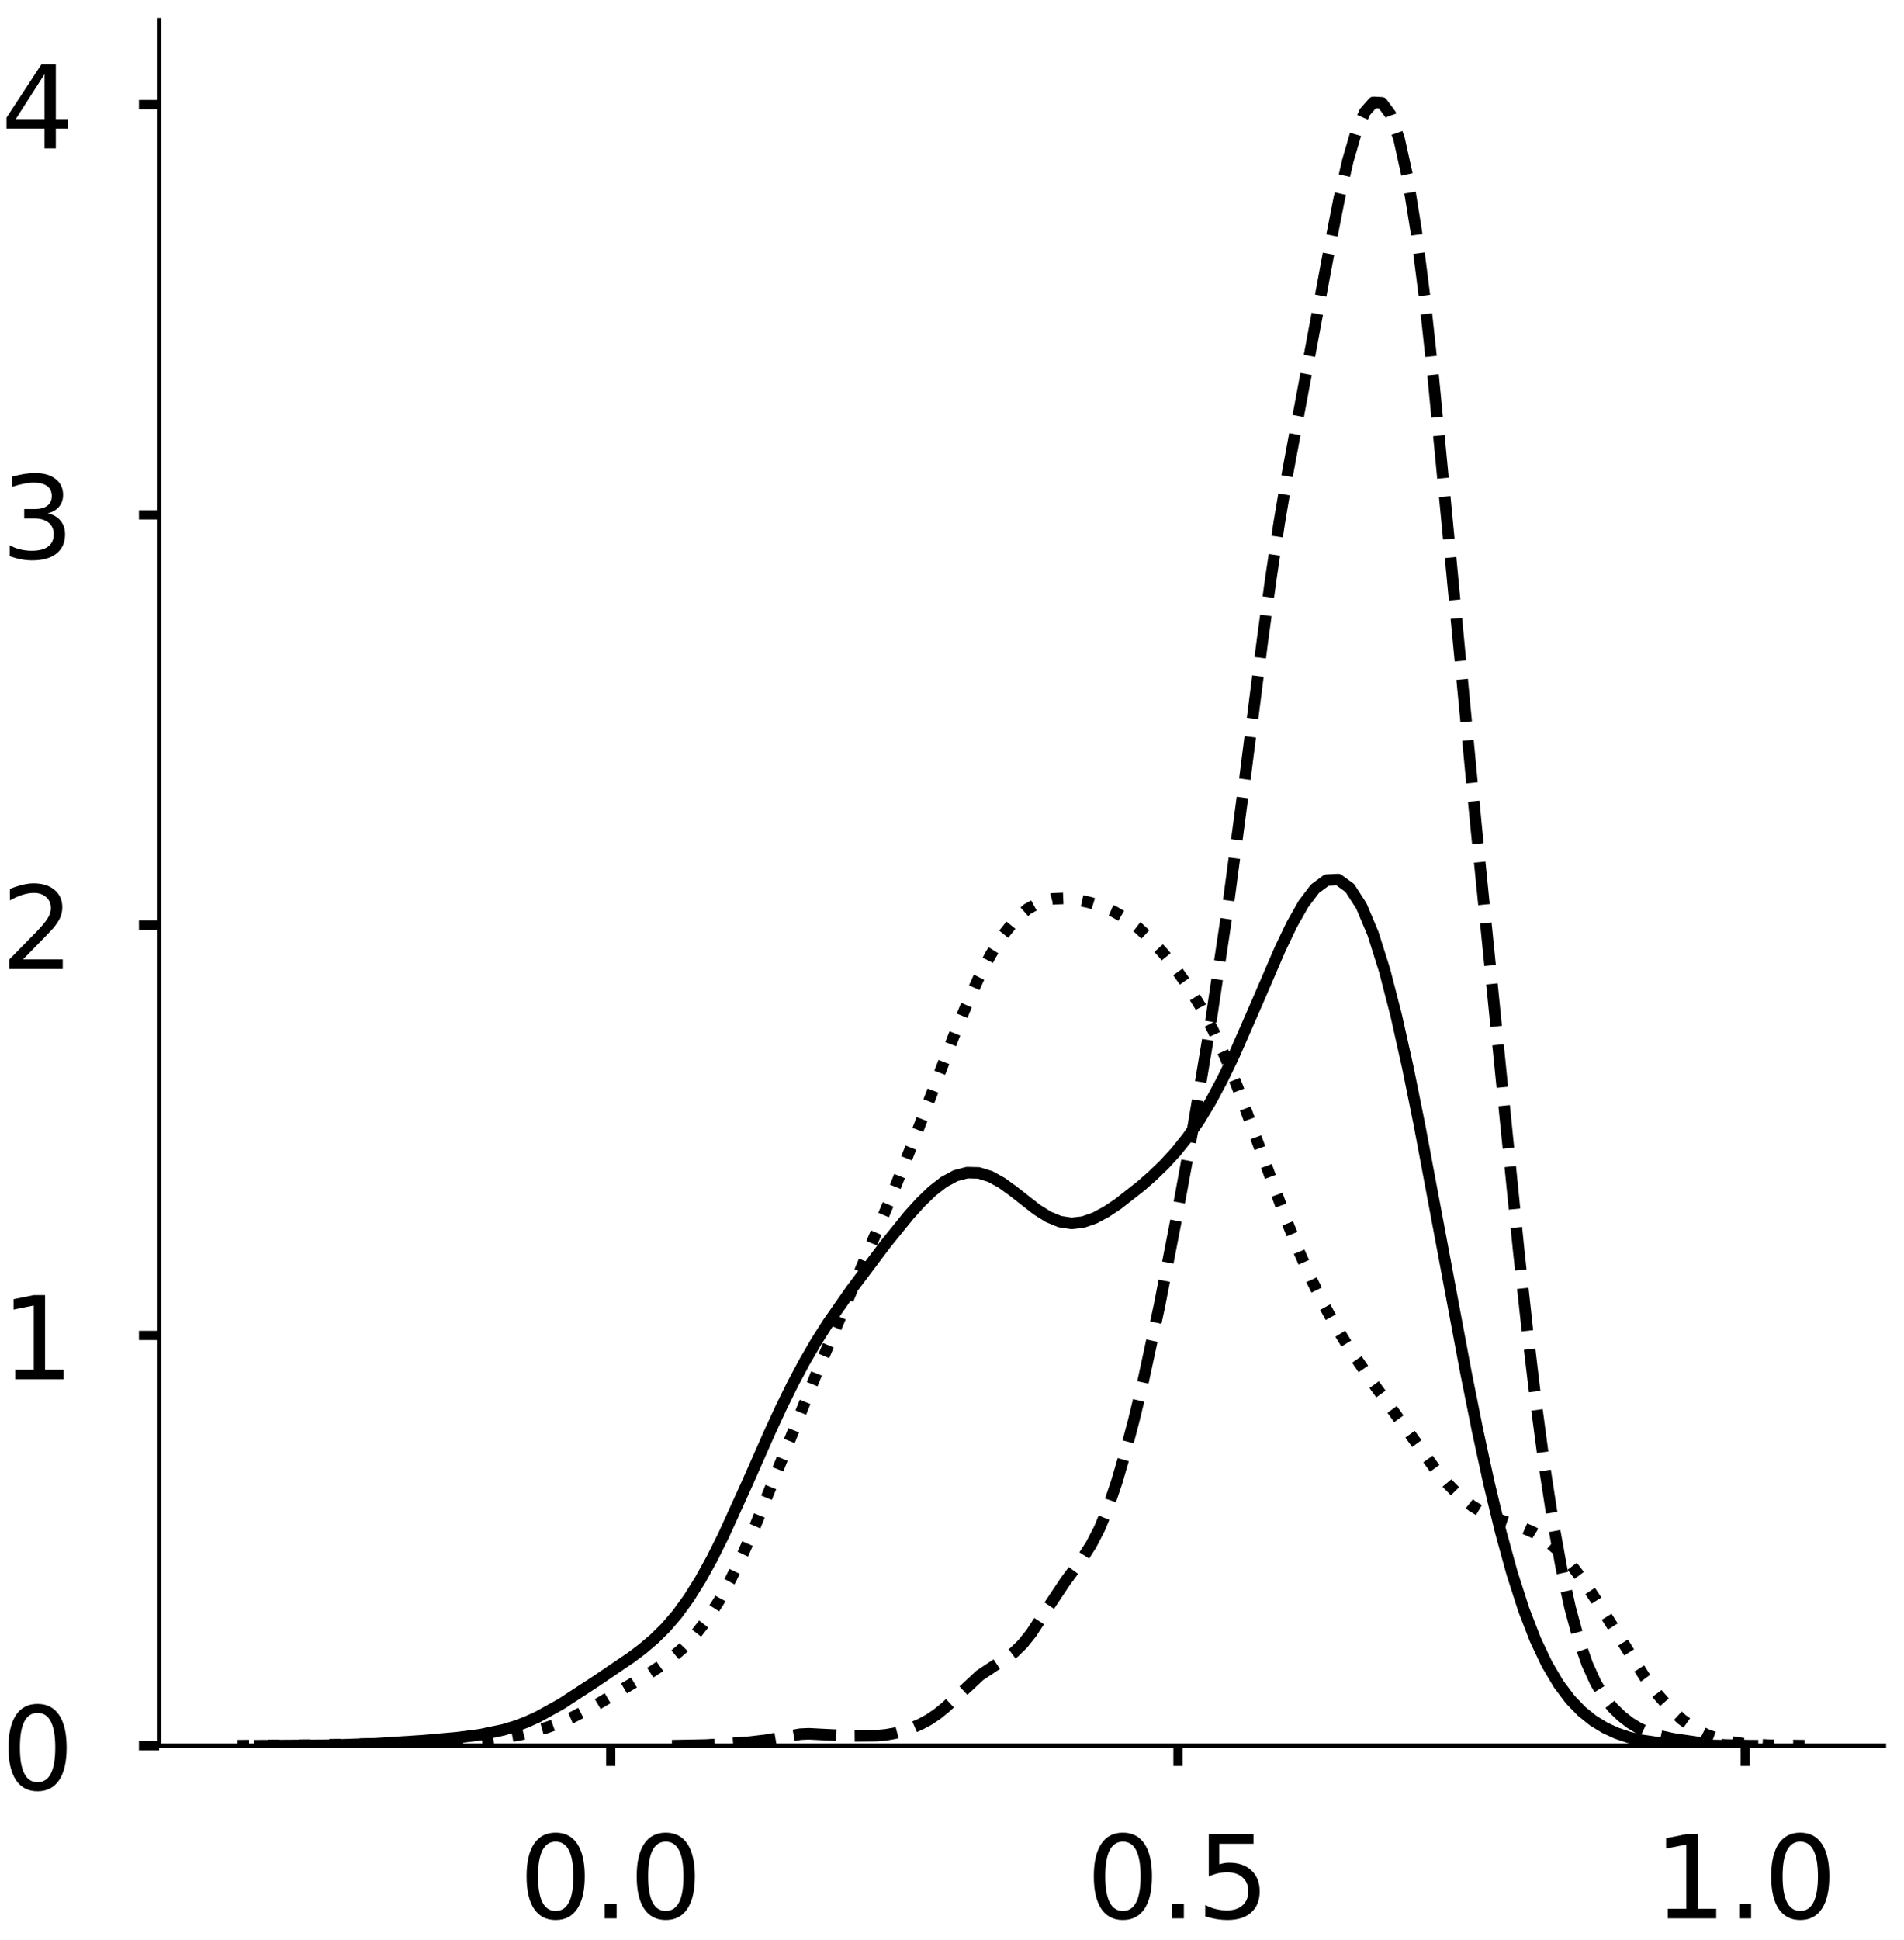 <?xml version="1.0" encoding="utf-8" standalone="no"?>
<!DOCTYPE svg PUBLIC "-//W3C//DTD SVG 1.1//EN"
  "http://www.w3.org/Graphics/SVG/1.1/DTD/svg11.dtd">
<!-- Created with matplotlib (https://matplotlib.org/) -->
<svg height="336.062pt" version="1.1" viewBox="0 0 329.937 336.062" width="329.937pt" xmlns="http://www.w3.org/2000/svg" xmlns:xlink="http://www.w3.org/1999/xlink">
 <defs>
  <style type="text/css">
*{stroke-linecap:butt;stroke-linejoin:round;}
  </style>
 </defs>
 <g id="figure_1">
  <g id="patch_1">
   <path d="M 0 336.062 
L 329.937 336.062 
L 329.937 0 
L 0 0 
z
" style="fill:#ffffff;"/>
  </g>
  <g id="axes_1">
   <g id="patch_2">
    <path d="M 27.575 302.362 
L 326.437 302.362 
L 326.437 3.5 
L 27.575 3.5 
z
" style="fill:#ffffff;"/>
   </g>
   <g id="matplotlib.axis_1">
    <g id="xtick_1">
     <g id="line2d_1">
      <defs>
       <path d="M 0 0 
L 0 3.5 
" id="mf1cb79fc87" style="stroke:#000000;stroke-width:1.6;"/>
      </defs>
      <g>
       <use style="stroke:#000000;stroke-width:1.6;" x="105.834" xlink:href="#mf1cb79fc87" y="302.362"/>
      </g>
     </g>
     <g id="text_1">
      <!-- 0.0 -->
      <defs>
       <path d="M 31.781 66.406 
Q 24.172 66.406 20.328 58.906 
Q 16.5 51.422 16.5 36.375 
Q 16.5 21.391 20.328 13.891 
Q 24.172 6.391 31.781 6.391 
Q 39.453 6.391 43.281 13.891 
Q 47.125 21.391 47.125 36.375 
Q 47.125 51.422 43.281 58.906 
Q 39.453 66.406 31.781 66.406 
z
M 31.781 74.219 
Q 44.047 74.219 50.516 64.516 
Q 56.984 54.828 56.984 36.375 
Q 56.984 17.969 50.516 8.266 
Q 44.047 -1.422 31.781 -1.422 
Q 19.531 -1.422 13.062 8.266 
Q 6.594 17.969 6.594 36.375 
Q 6.594 54.828 13.062 64.516 
Q 19.531 74.219 31.781 74.219 
z
" id="DejaVuSans-48"/>
       <path d="M 10.688 12.406 
L 21 12.406 
L 21 0 
L 10.688 0 
z
" id="DejaVuSans-46"/>
      </defs>
      <g transform="translate(89.931 332.259)scale(0.2 -0.2)">
       <use xlink:href="#DejaVuSans-48"/>
       <use x="63.623" xlink:href="#DejaVuSans-46"/>
       <use x="95.41" xlink:href="#DejaVuSans-48"/>
      </g>
     </g>
    </g>
    <g id="xtick_2">
     <g id="line2d_2">
      <g>
       <use style="stroke:#000000;stroke-width:1.6;" x="204.127" xlink:href="#mf1cb79fc87" y="302.362"/>
      </g>
     </g>
     <g id="text_2">
      <!-- 0.5 -->
      <defs>
       <path d="M 10.797 72.906 
L 49.516 72.906 
L 49.516 64.594 
L 19.828 64.594 
L 19.828 46.734 
Q 21.969 47.469 24.109 47.828 
Q 26.266 48.188 28.422 48.188 
Q 40.625 48.188 47.75 41.5 
Q 54.891 34.812 54.891 23.391 
Q 54.891 11.625 47.562 5.094 
Q 40.234 -1.422 26.906 -1.422 
Q 22.312 -1.422 17.547 -0.641 
Q 12.797 0.141 7.719 1.703 
L 7.719 11.625 
Q 12.109 9.234 16.797 8.062 
Q 21.484 6.891 26.703 6.891 
Q 35.156 6.891 40.078 11.328 
Q 45.016 15.766 45.016 23.391 
Q 45.016 31 40.078 35.438 
Q 35.156 39.891 26.703 39.891 
Q 22.75 39.891 18.812 39.016 
Q 14.891 38.141 10.797 36.281 
z
" id="DejaVuSans-53"/>
      </defs>
      <g transform="translate(188.224 332.259)scale(0.2 -0.2)">
       <use xlink:href="#DejaVuSans-48"/>
       <use x="63.623" xlink:href="#DejaVuSans-46"/>
       <use x="95.41" xlink:href="#DejaVuSans-53"/>
      </g>
     </g>
    </g>
    <g id="xtick_3">
     <g id="line2d_3">
      <g>
       <use style="stroke:#000000;stroke-width:1.6;" x="302.421" xlink:href="#mf1cb79fc87" y="302.362"/>
      </g>
     </g>
     <g id="text_3">
      <!-- 1.0 -->
      <defs>
       <path d="M 12.406 8.297 
L 28.516 8.297 
L 28.516 63.922 
L 10.984 60.406 
L 10.984 69.391 
L 28.422 72.906 
L 38.281 72.906 
L 38.281 8.297 
L 54.391 8.297 
L 54.391 0 
L 12.406 0 
z
" id="DejaVuSans-49"/>
      </defs>
      <g transform="translate(286.517 332.259)scale(0.2 -0.2)">
       <use xlink:href="#DejaVuSans-49"/>
       <use x="63.623" xlink:href="#DejaVuSans-46"/>
       <use x="95.41" xlink:href="#DejaVuSans-48"/>
      </g>
     </g>
    </g>
   </g>
   <g id="matplotlib.axis_2">
    <g id="ytick_1">
     <g id="line2d_4">
      <defs>
       <path d="M 0 0 
L -3.5 0 
" id="m86adedac08" style="stroke:#000000;stroke-width:1.6;"/>
      </defs>
      <g>
       <use style="stroke:#000000;stroke-width:1.6;" x="27.575" xlink:href="#m86adedac08" y="302.362"/>
      </g>
     </g>
     <g id="text_4">
      <!-- 0 -->
      <g transform="translate(0.15 309.96)scale(0.2 -0.2)">
       <use xlink:href="#DejaVuSans-48"/>
      </g>
     </g>
    </g>
    <g id="ytick_2">
     <g id="line2d_5">
      <g>
       <use style="stroke:#000000;stroke-width:1.6;" x="27.575" xlink:href="#m86adedac08" y="231.299"/>
      </g>
     </g>
     <g id="text_5">
      <!-- 1 -->
      <g transform="translate(0.15 238.898)scale(0.2 -0.2)">
       <use xlink:href="#DejaVuSans-49"/>
      </g>
     </g>
    </g>
    <g id="ytick_3">
     <g id="line2d_6">
      <g>
       <use style="stroke:#000000;stroke-width:1.6;" x="27.575" xlink:href="#m86adedac08" y="160.237"/>
      </g>
     </g>
     <g id="text_6">
      <!-- 2 -->
      <defs>
       <path d="M 19.188 8.297 
L 53.609 8.297 
L 53.609 0 
L 7.328 0 
L 7.328 8.297 
Q 12.938 14.109 22.625 23.891 
Q 32.328 33.688 34.812 36.531 
Q 39.547 41.844 41.422 45.531 
Q 43.312 49.219 43.312 52.781 
Q 43.312 58.594 39.234 62.25 
Q 35.156 65.922 28.609 65.922 
Q 23.969 65.922 18.812 64.312 
Q 13.672 62.703 7.812 59.422 
L 7.812 69.391 
Q 13.766 71.781 18.938 73 
Q 24.125 74.219 28.422 74.219 
Q 39.75 74.219 46.484 68.547 
Q 53.219 62.891 53.219 53.422 
Q 53.219 48.922 51.531 44.891 
Q 49.859 40.875 45.406 35.406 
Q 44.188 33.984 37.641 27.219 
Q 31.109 20.453 19.188 8.297 
z
" id="DejaVuSans-50"/>
      </defs>
      <g transform="translate(0.15 167.835)scale(0.2 -0.2)">
       <use xlink:href="#DejaVuSans-50"/>
      </g>
     </g>
    </g>
    <g id="ytick_4">
     <g id="line2d_7">
      <g>
       <use style="stroke:#000000;stroke-width:1.6;" x="27.575" xlink:href="#m86adedac08" y="89.175"/>
      </g>
     </g>
     <g id="text_7">
      <!-- 3 -->
      <defs>
       <path d="M 40.578 39.312 
Q 47.656 37.797 51.625 33 
Q 55.609 28.219 55.609 21.188 
Q 55.609 10.406 48.188 4.484 
Q 40.766 -1.422 27.094 -1.422 
Q 22.516 -1.422 17.656 -0.516 
Q 12.797 0.391 7.625 2.203 
L 7.625 11.719 
Q 11.719 9.328 16.594 8.109 
Q 21.484 6.891 26.812 6.891 
Q 36.078 6.891 40.938 10.547 
Q 45.797 14.203 45.797 21.188 
Q 45.797 27.641 41.281 31.266 
Q 36.766 34.906 28.719 34.906 
L 20.219 34.906 
L 20.219 43.016 
L 29.109 43.016 
Q 36.375 43.016 40.234 45.922 
Q 44.094 48.828 44.094 54.297 
Q 44.094 59.906 40.109 62.906 
Q 36.141 65.922 28.719 65.922 
Q 24.656 65.922 20.016 65.031 
Q 15.375 64.156 9.812 62.312 
L 9.812 71.094 
Q 15.438 72.656 20.344 73.438 
Q 25.25 74.219 29.594 74.219 
Q 40.828 74.219 47.359 69.109 
Q 53.906 64.016 53.906 55.328 
Q 53.906 49.266 50.438 45.094 
Q 46.969 40.922 40.578 39.312 
z
" id="DejaVuSans-51"/>
      </defs>
      <g transform="translate(0.15 96.773)scale(0.2 -0.2)">
       <use xlink:href="#DejaVuSans-51"/>
      </g>
     </g>
    </g>
    <g id="ytick_5">
     <g id="line2d_8">
      <g>
       <use style="stroke:#000000;stroke-width:1.6;" x="27.575" xlink:href="#m86adedac08" y="18.112"/>
      </g>
     </g>
     <g id="text_8">
      <!-- 4 -->
      <defs>
       <path d="M 37.797 64.312 
L 12.891 25.391 
L 37.797 25.391 
z
M 35.203 72.906 
L 47.609 72.906 
L 47.609 25.391 
L 58.016 25.391 
L 58.016 17.188 
L 47.609 17.188 
L 47.609 0 
L 37.797 0 
L 37.797 17.188 
L 4.891 17.188 
L 4.891 26.703 
z
" id="DejaVuSans-52"/>
      </defs>
      <g transform="translate(0.15 25.711)scale(0.2 -0.2)">
       <use xlink:href="#DejaVuSans-52"/>
      </g>
     </g>
    </g>
   </g>
   <g id="line2d_9">
    <path clip-path="url(#p101acb7ea3)" d="M 45.005 302.356 
L 57.062 302.28 
L 65.1 302.017 
L 73.139 301.508 
L 79.167 300.978 
L 83.186 300.461 
L 87.205 299.622 
L 89.215 299.018 
L 91.224 298.264 
L 93.234 297.355 
L 97.253 295.12 
L 103.281 291.194 
L 109.31 287.1 
L 111.319 285.594 
L 113.329 283.896 
L 115.338 281.917 
L 117.348 279.576 
L 119.357 276.815 
L 121.367 273.606 
L 123.376 269.963 
L 125.386 265.935 
L 129.405 257.087 
L 133.424 247.982 
L 135.433 243.64 
L 137.443 239.562 
L 139.453 235.797 
L 141.462 232.347 
L 143.472 229.174 
L 147.491 223.406 
L 153.519 215.391 
L 157.538 210.432 
L 159.548 208.214 
L 161.557 206.279 
L 163.567 204.723 
L 165.576 203.638 
L 167.586 203.1 
L 169.595 203.149 
L 171.605 203.771 
L 173.614 204.884 
L 175.624 206.343 
L 179.643 209.49 
L 181.652 210.754 
L 183.662 211.584 
L 185.671 211.89 
L 187.681 211.662 
L 189.69 210.96 
L 191.7 209.885 
L 193.709 208.548 
L 197.728 205.401 
L 199.738 203.634 
L 201.747 201.693 
L 203.757 199.508 
L 205.767 197.002 
L 207.776 194.109 
L 209.786 190.786 
L 211.795 187.025 
L 213.805 182.86 
L 217.824 173.667 
L 221.843 164.334 
L 223.852 160.134 
L 225.862 156.576 
L 227.871 153.925 
L 229.881 152.438 
L 231.89 152.338 
L 233.9 153.798 
L 235.909 156.913 
L 237.919 161.694 
L 239.928 168.061 
L 241.938 175.853 
L 243.947 184.842 
L 245.957 194.755 
L 249.976 216.138 
L 253.995 237.566 
L 256.004 247.597 
L 258.014 256.867 
L 260.023 265.21 
L 262.033 272.525 
L 264.042 278.776 
L 266.052 283.989 
L 268.061 288.244 
L 270.071 291.65 
L 272.081 294.335 
L 274.09 296.424 
L 276.1 298.034 
L 278.109 299.261 
L 280.119 300.187 
L 282.128 300.874 
L 284.138 301.375 
L 288.157 301.971 
L 292.176 302.231 
L 298.204 302.344 
L 300.214 302.353 
L 300.214 302.353 
" style="fill:none;stroke:#000000;stroke-linecap:square;stroke-width:2;"/>
   </g>
   <g id="line2d_10">
    <path clip-path="url(#p101acb7ea3)" d="M 116.443 302.356 
L 122.372 302.245 
L 129.783 301.756 
L 132.748 301.407 
L 138.676 300.364 
L 140.158 300.297 
L 143.123 300.45 
L 147.569 300.661 
L 152.016 300.615 
L 153.498 300.476 
L 154.98 300.217 
L 156.463 299.828 
L 157.945 299.314 
L 159.427 298.673 
L 160.909 297.879 
L 162.391 296.892 
L 163.874 295.688 
L 169.802 290.166 
L 172.767 288.199 
L 174.249 287.279 
L 175.731 286.176 
L 177.213 284.733 
L 178.695 282.882 
L 181.66 278.337 
L 184.624 273.888 
L 187.589 269.869 
L 189.071 267.562 
L 190.553 264.692 
L 192.035 261.072 
L 193.517 256.671 
L 195 251.591 
L 196.482 245.959 
L 197.964 239.832 
L 200.928 226.087 
L 203.893 210.814 
L 206.857 194.629 
L 209.821 176.941 
L 212.786 157.021 
L 215.75 134.71 
L 218.715 111.322 
L 220.197 100.377 
L 221.679 90.506 
L 223.161 81.742 
L 230.572 42.005 
L 232.054 34.458 
L 233.537 27.933 
L 235.019 22.847 
L 236.501 19.425 
L 237.983 17.731 
L 239.465 17.809 
L 240.948 19.813 
L 242.43 24.019 
L 243.912 30.693 
L 245.394 39.931 
L 246.876 51.579 
L 248.358 65.234 
L 251.323 96.135 
L 255.769 142.901 
L 263.18 216.727 
L 264.663 230.308 
L 266.145 242.772 
L 267.627 253.884 
L 269.109 263.526 
L 270.591 271.693 
L 272.074 278.459 
L 273.556 283.925 
L 275.038 288.213 
L 276.52 291.482 
L 278.002 293.936 
L 279.484 295.796 
L 280.967 297.243 
L 282.449 298.392 
L 283.931 299.295 
L 285.413 299.985 
L 286.895 300.495 
L 289.86 301.157 
L 294.306 301.807 
L 298.753 302.226 
L 303.2 302.349 
L 304.682 302.356 
L 304.682 302.356 
" style="fill:none;stroke:#000000;stroke-dasharray:7.4,3.2;stroke-dashoffset:0;stroke-width:2;"/>
   </g>
   <g id="line2d_11">
    <path clip-path="url(#p101acb7ea3)" d="M 41.16 302.357 
L 53.995 302.256 
L 68.971 301.993 
L 77.528 301.946 
L 81.807 301.699 
L 86.085 301.194 
L 90.364 300.402 
L 94.642 299.247 
L 96.782 298.485 
L 98.921 297.579 
L 103.2 295.368 
L 111.757 290.287 
L 113.896 288.927 
L 116.035 287.404 
L 118.175 285.593 
L 120.314 283.366 
L 122.453 280.615 
L 124.593 277.272 
L 126.732 273.331 
L 128.871 268.844 
L 131.011 263.915 
L 135.289 253.297 
L 141.707 237.343 
L 148.125 222.269 
L 154.543 207.059 
L 158.822 196.303 
L 165.24 179.558 
L 167.379 174.314 
L 169.518 169.54 
L 171.658 165.389 
L 173.797 161.961 
L 175.936 159.305 
L 178.075 157.417 
L 180.215 156.244 
L 182.354 155.682 
L 184.493 155.592 
L 186.633 155.833 
L 188.772 156.304 
L 190.911 156.98 
L 193.051 157.905 
L 195.19 159.152 
L 197.329 160.777 
L 199.469 162.782 
L 201.608 165.135 
L 203.747 167.814 
L 205.887 170.846 
L 208.026 174.324 
L 210.165 178.365 
L 212.304 183.037 
L 214.444 188.309 
L 218.722 199.98 
L 223.001 211.569 
L 225.14 216.849 
L 227.28 221.664 
L 229.419 225.996 
L 231.558 229.876 
L 233.698 233.372 
L 237.976 239.619 
L 248.673 254.387 
L 250.812 256.944 
L 252.951 259.115 
L 255.091 260.835 
L 257.23 262.112 
L 259.369 263.037 
L 263.648 264.499 
L 265.787 265.445 
L 267.927 266.777 
L 270.066 268.601 
L 272.205 270.947 
L 274.344 273.768 
L 276.484 276.959 
L 285.041 290.52 
L 287.18 293.391 
L 289.32 295.84 
L 291.459 297.823 
L 293.598 299.347 
L 295.738 300.454 
L 297.877 301.214 
L 300.016 301.706 
L 302.155 302.007 
L 306.434 302.274 
L 312.852 302.354 
L 312.852 302.354 
" style="fill:none;stroke:#000000;stroke-dasharray:2,3.3;stroke-dashoffset:0;stroke-width:2;"/>
   </g>
   <g id="patch_3">
    <path d="M 27.575 302.362 
L 27.575 3.5 
" style="fill:none;stroke:#000000;stroke-linecap:square;stroke-linejoin:miter;stroke-width:0.8;"/>
   </g>
   <g id="patch_4">
    <path d="M 27.575 302.362 
L 326.437 302.362 
" style="fill:none;stroke:#000000;stroke-linecap:square;stroke-linejoin:miter;stroke-width:0.8;"/>
   </g>
  </g>
  <g id="axes_2">
   <g id="patch_5">
    <path d="M 387.797 302.362 
L 686.658 302.362 
L 686.658 3.5 
L 387.797 3.5 
z
" style="fill:#ffffff;"/>
   </g>
   <g id="matplotlib.axis_3">
    <g id="xtick_4">
     <g id="line2d_12">
      <g>
       <use style="stroke:#000000;stroke-width:1.6;" x="418.933" xlink:href="#mf1cb79fc87" y="302.362"/>
      </g>
     </g>
     <g id="text_9">
      <!-- −1 -->
      <defs>
       <path d="M 10.594 35.5 
L 73.188 35.5 
L 73.188 27.203 
L 10.594 27.203 
z
" id="DejaVuSans-8722"/>
      </defs>
      <g transform="translate(404.19 332.259)scale(0.2 -0.2)">
       <use xlink:href="#DejaVuSans-8722"/>
       <use x="83.789" xlink:href="#DejaVuSans-49"/>
      </g>
     </g>
    </g>
    <g id="xtick_5">
     <g id="line2d_13">
      <g>
       <use style="stroke:#000000;stroke-width:1.6;" x="550.5" xlink:href="#mf1cb79fc87" y="302.362"/>
      </g>
     </g>
     <g id="text_10">
      <!-- 0 -->
      <g transform="translate(544.137 332.259)scale(0.2 -0.2)">
       <use xlink:href="#DejaVuSans-48"/>
      </g>
     </g>
    </g>
    <g id="xtick_6">
     <g id="line2d_14">
      <g>
       <use style="stroke:#000000;stroke-width:1.6;" x="682.067" xlink:href="#mf1cb79fc87" y="302.362"/>
      </g>
     </g>
     <g id="text_11">
      <!-- 1 -->
      <g transform="translate(675.705 332.259)scale(0.2 -0.2)">
       <use xlink:href="#DejaVuSans-49"/>
      </g>
     </g>
    </g>
   </g>
   <g id="matplotlib.axis_4">
    <g id="ytick_6">
     <g id="line2d_15">
      <g>
       <use style="stroke:#000000;stroke-width:1.6;" x="387.797" xlink:href="#m86adedac08" y="302.362"/>
      </g>
     </g>
     <g id="text_12">
      <!-- 0.0 -->
      <g transform="translate(341.29 309.96)scale(0.2 -0.2)">
       <use xlink:href="#DejaVuSans-48"/>
       <use x="63.623" xlink:href="#DejaVuSans-46"/>
       <use x="95.41" xlink:href="#DejaVuSans-48"/>
      </g>
     </g>
    </g>
    <g id="ytick_7">
     <g id="line2d_16">
      <g>
       <use style="stroke:#000000;stroke-width:1.6;" x="387.797" xlink:href="#m86adedac08" y="237.111"/>
      </g>
     </g>
     <g id="text_13">
      <!-- 0.5 -->
      <g transform="translate(341.29 244.71)scale(0.2 -0.2)">
       <use xlink:href="#DejaVuSans-48"/>
       <use x="63.623" xlink:href="#DejaVuSans-46"/>
       <use x="95.41" xlink:href="#DejaVuSans-53"/>
      </g>
     </g>
    </g>
    <g id="ytick_8">
     <g id="line2d_17">
      <g>
       <use style="stroke:#000000;stroke-width:1.6;" x="387.797" xlink:href="#m86adedac08" y="171.861"/>
      </g>
     </g>
     <g id="text_14">
      <!-- 1.0 -->
      <g transform="translate(341.29 179.46)scale(0.2 -0.2)">
       <use xlink:href="#DejaVuSans-49"/>
       <use x="63.623" xlink:href="#DejaVuSans-46"/>
       <use x="95.41" xlink:href="#DejaVuSans-48"/>
      </g>
     </g>
    </g>
    <g id="ytick_9">
     <g id="line2d_18">
      <g>
       <use style="stroke:#000000;stroke-width:1.6;" x="387.797" xlink:href="#m86adedac08" y="106.611"/>
      </g>
     </g>
     <g id="text_15">
      <!-- 1.5 -->
      <g transform="translate(341.29 114.21)scale(0.2 -0.2)">
       <use xlink:href="#DejaVuSans-49"/>
       <use x="63.623" xlink:href="#DejaVuSans-46"/>
       <use x="95.41" xlink:href="#DejaVuSans-53"/>
      </g>
     </g>
    </g>
    <g id="ytick_10">
     <g id="line2d_19">
      <g>
       <use style="stroke:#000000;stroke-width:1.6;" x="387.797" xlink:href="#m86adedac08" y="41.361"/>
      </g>
     </g>
     <g id="text_16">
      <!-- 2.0 -->
      <g transform="translate(341.29 48.959)scale(0.2 -0.2)">
       <use xlink:href="#DejaVuSans-50"/>
       <use x="63.623" xlink:href="#DejaVuSans-46"/>
       <use x="95.41" xlink:href="#DejaVuSans-48"/>
      </g>
     </g>
    </g>
   </g>
   <g id="line2d_20">
    <path clip-path="url(#p951271d8f5)" d="M 0 0 
" style="fill:none;stroke:#000000;stroke-linecap:square;stroke-width:2;"/>
   </g>
   <g id="line2d_21">
    <path clip-path="url(#p951271d8f5)" d="M 0 0 
" style="fill:none;stroke:#000000;stroke-dasharray:7.4,3.2;stroke-dashoffset:0;stroke-width:2;"/>
   </g>
   <g id="patch_6">
    <path style="fill:none;stroke:#000000;stroke-linecap:square;stroke-linejoin:miter;stroke-width:0.8;"/>
   </g>
   <g id="patch_7">
    <path style="fill:none;stroke:#000000;stroke-linecap:square;stroke-linejoin:miter;stroke-width:0.8;"/>
   </g>
  </g>
 </g>
 <defs>
  <clipPath id="p101acb7ea3">
   <rect height="298.862" width="298.862" x="27.575" y="3.5"/>
  </clipPath>
  <clipPath id="p951271d8f5">
   <rect height="298.862" width="298.862" x="387.797" y="3.5"/>
  </clipPath>
 </defs>
</svg>
